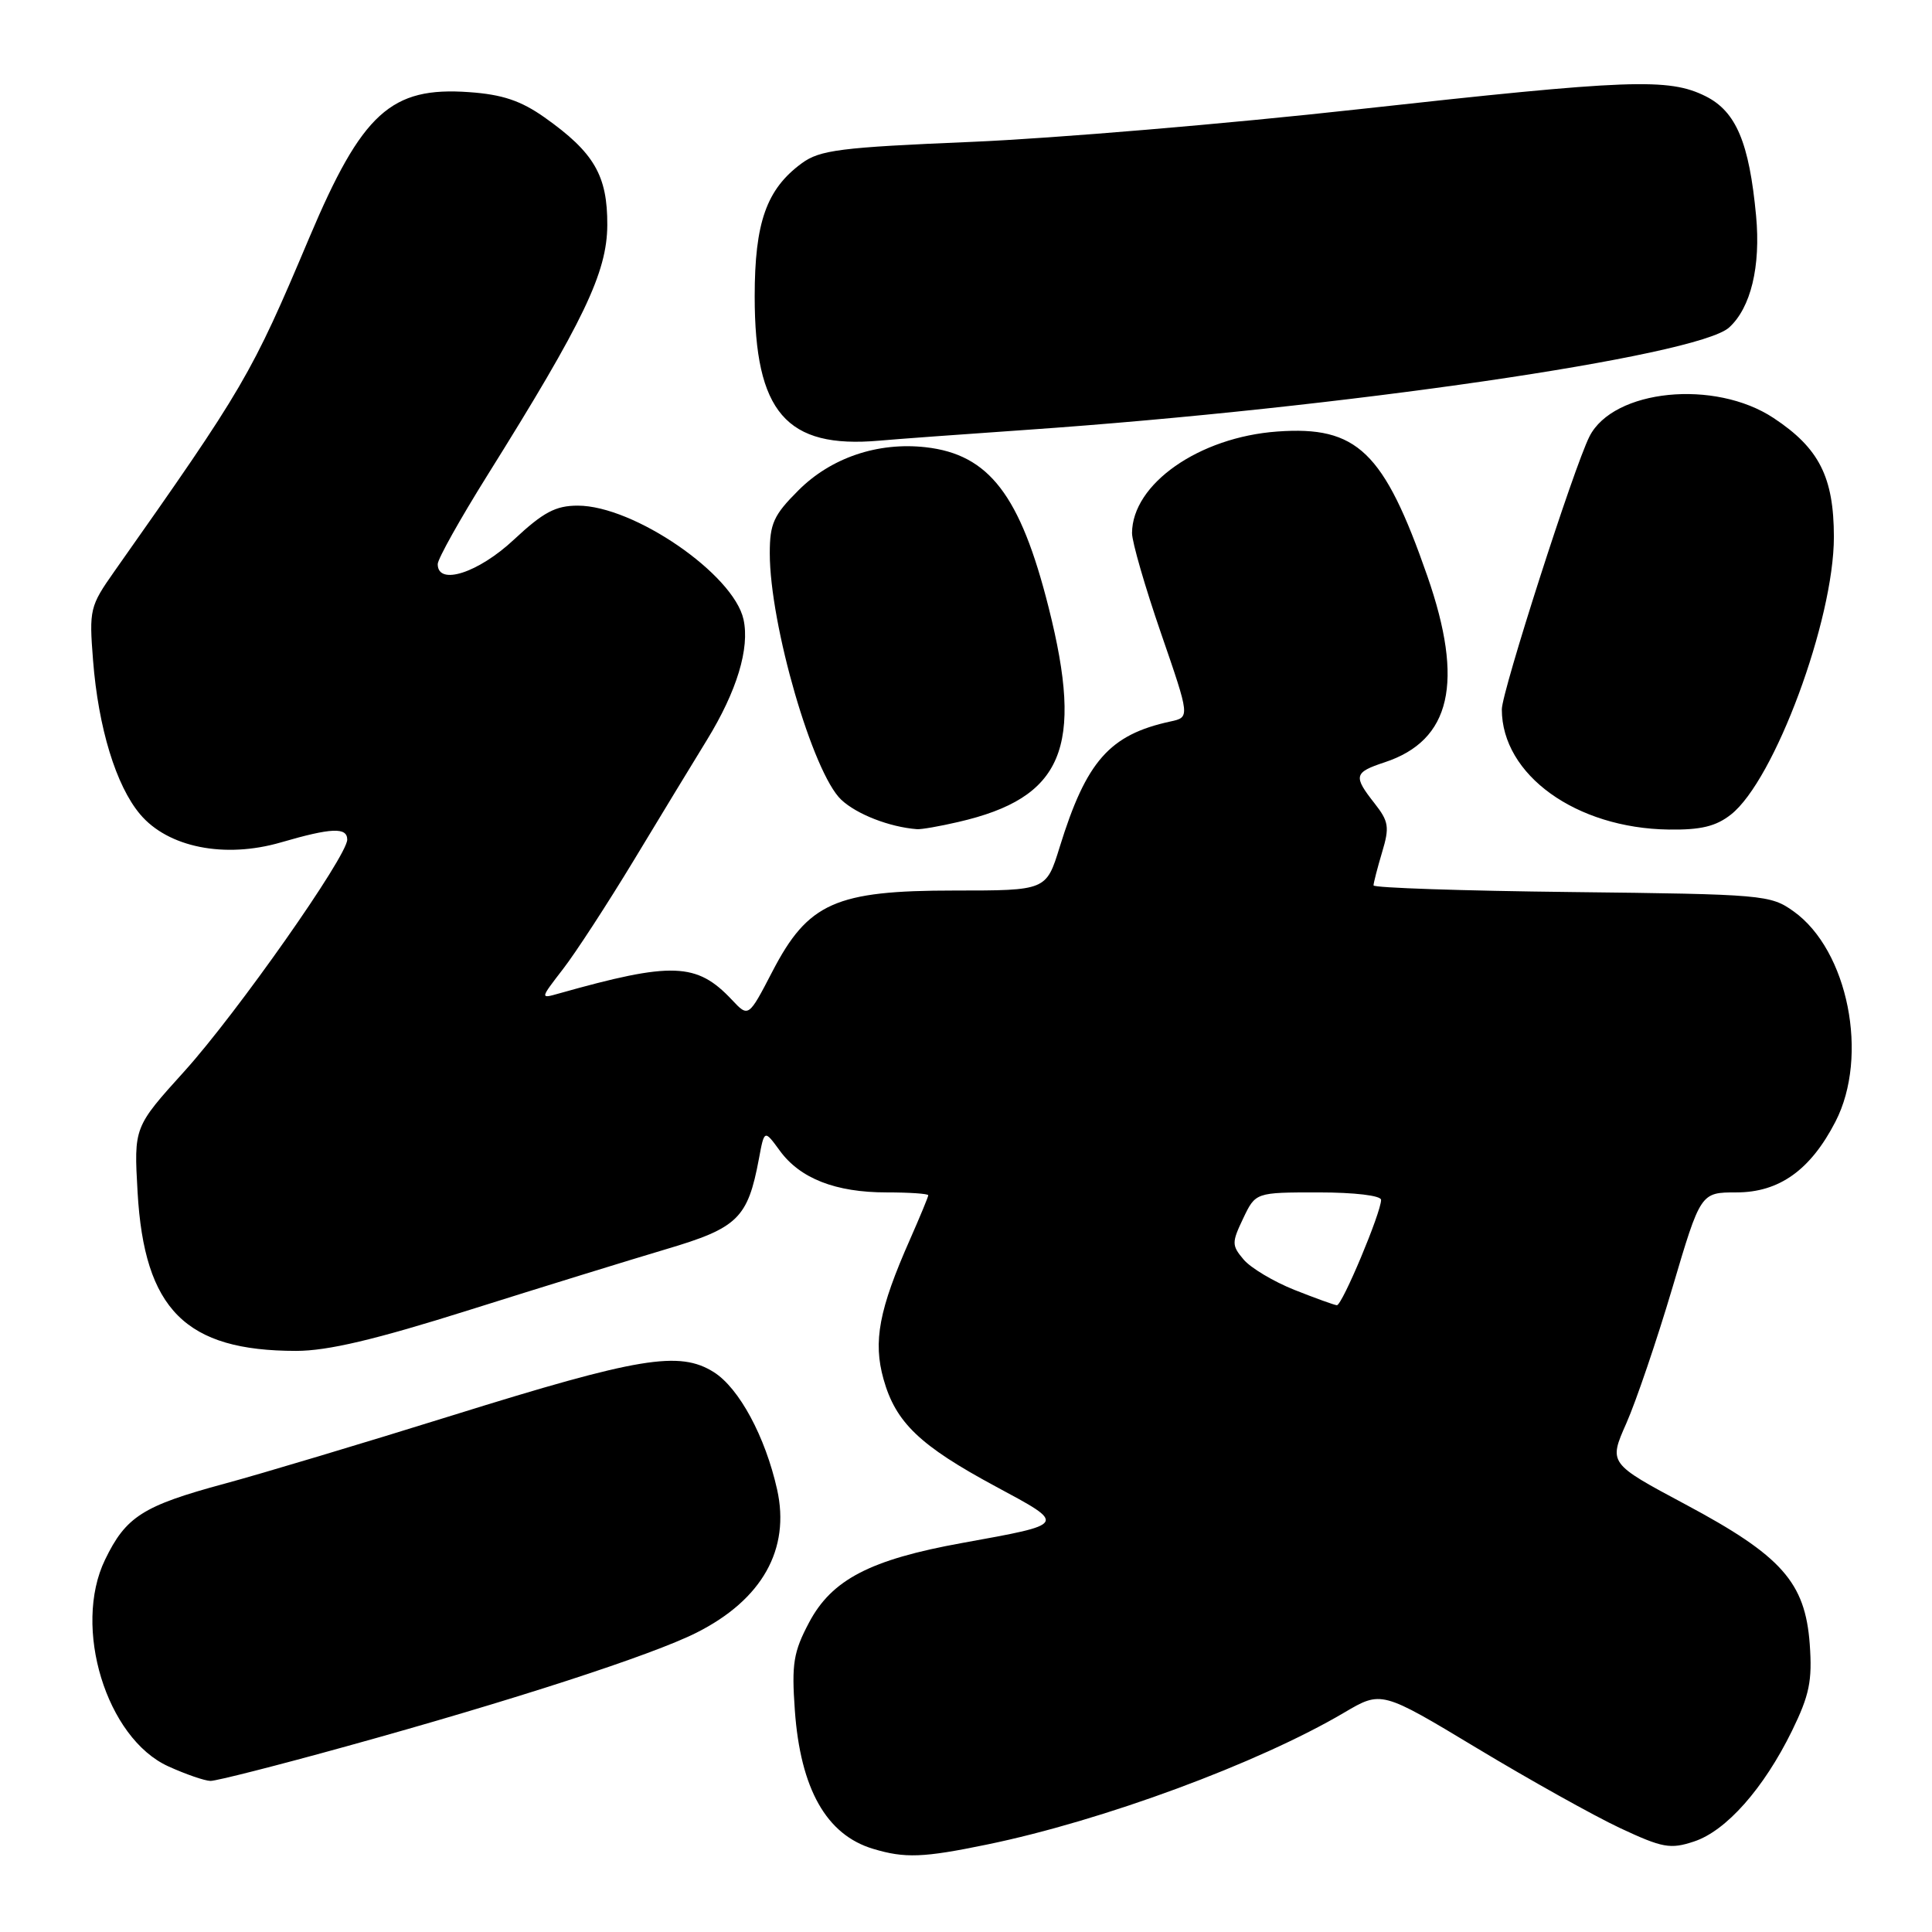 <?xml version="1.0" encoding="UTF-8" standalone="no"?>
<!DOCTYPE svg PUBLIC "-//W3C//DTD SVG 1.1//EN" "http://www.w3.org/Graphics/SVG/1.1/DTD/svg11.dtd" >
<svg xmlns="http://www.w3.org/2000/svg" xmlns:xlink="http://www.w3.org/1999/xlink" version="1.1" viewBox="0 0 256 256">
 <g >
 <path fill="currentColor"
d=" M 130.79 244.41 C 146.14 241.25 166.73 233.64 178.11 226.93 C 183.05 224.02 183.05 224.02 195.72 231.65 C 202.69 235.85 211.22 240.61 214.67 242.23 C 220.29 244.86 221.33 245.05 224.46 244.01 C 228.73 242.61 233.70 236.98 237.44 229.36 C 239.76 224.61 240.15 222.73 239.80 217.86 C 239.20 209.66 236.08 206.15 223.33 199.34 C 213.15 193.90 213.15 193.90 215.50 188.59 C 216.79 185.67 219.54 177.59 221.60 170.64 C 225.34 158.00 225.34 158.00 230.09 158.00 C 235.76 158.00 239.91 155.03 243.21 148.62 C 247.68 139.95 244.88 125.91 237.66 120.76 C 234.60 118.57 233.66 118.49 208.25 118.20 C 193.81 118.04 182.00 117.64 182.00 117.32 C 182.00 117.00 182.51 115.03 183.13 112.94 C 184.14 109.59 184.02 108.85 182.13 106.44 C 179.29 102.83 179.41 102.35 183.47 101.01 C 192.27 98.11 194.03 90.41 189.13 76.33 C 183.38 59.82 179.84 56.41 169.24 57.18 C 158.88 57.93 150.02 64.13 150.00 70.64 C 150.00 71.82 151.73 77.79 153.84 83.91 C 157.68 95.04 157.68 95.04 155.09 95.60 C 147.02 97.35 143.94 100.84 140.41 112.25 C 138.63 118.00 138.63 118.00 126.47 118.00 C 110.71 118.00 107.07 119.62 102.34 128.74 C 99.18 134.82 99.18 134.82 96.99 132.49 C 92.33 127.53 89.07 127.41 74.03 131.65 C 71.56 132.35 71.56 132.35 74.59 128.42 C 76.26 126.27 80.48 119.78 83.98 114.00 C 87.47 108.22 91.84 101.03 93.69 98.02 C 97.64 91.57 99.36 85.91 98.52 82.08 C 97.20 76.08 83.98 67.00 76.56 67.00 C 73.62 67.00 71.99 67.87 68.10 71.50 C 63.38 75.92 58.00 77.65 58.00 74.75 C 58.00 74.06 60.96 68.78 64.57 63.00 C 77.38 42.51 80.43 36.14 80.47 29.83 C 80.50 23.26 78.73 20.21 72.16 15.56 C 69.03 13.35 66.58 12.52 62.17 12.21 C 51.80 11.46 47.98 14.94 40.98 31.50 C 33.29 49.72 32.40 51.24 15.14 75.73 C 11.91 80.32 11.80 80.77 12.33 87.50 C 13.03 96.45 15.37 104.10 18.56 107.89 C 22.26 112.29 29.77 113.79 37.23 111.62 C 43.93 109.67 46.00 109.59 46.01 111.25 C 46.01 113.44 31.41 134.22 24.45 141.93 C 17.74 149.35 17.74 149.35 18.23 157.96 C 19.12 173.52 24.59 179.00 39.24 179.00 C 43.43 179.00 49.70 177.52 62.25 173.56 C 71.74 170.57 83.43 166.96 88.24 165.53 C 97.77 162.71 99.08 161.44 100.56 153.55 C 101.28 149.67 101.28 149.67 103.32 152.46 C 106.01 156.16 110.72 158.00 117.47 158.00 C 120.51 158.00 123.00 158.17 123.00 158.38 C 123.00 158.58 121.91 161.21 120.58 164.23 C 116.47 173.52 115.67 177.74 117.07 182.74 C 118.68 188.49 121.87 191.55 131.94 196.97 C 141.38 202.05 141.46 201.92 127.50 204.45 C 115.29 206.66 110.21 209.31 107.20 215.00 C 105.14 218.89 104.88 220.46 105.32 226.62 C 106.06 237.03 109.50 243.13 115.69 244.98 C 119.90 246.25 122.33 246.16 130.79 244.41 Z  M 45.89 231.40 C 67.93 225.31 86.40 219.31 92.29 216.34 C 100.99 211.96 104.74 205.28 102.97 197.36 C 101.40 190.35 97.94 183.94 94.59 181.82 C 90.03 178.95 84.70 179.83 60.00 187.53 C 48.17 191.22 34.56 195.30 29.74 196.60 C 18.94 199.52 16.68 200.95 13.92 206.67 C 9.59 215.61 14.09 230.32 22.30 234.05 C 24.61 235.10 27.13 235.97 27.89 235.98 C 28.66 235.99 36.76 233.93 45.89 231.40 Z  M 126.96 108.92 C 140.87 105.72 143.65 99.13 138.95 80.50 C 135.20 65.61 131.06 60.21 122.65 59.26 C 116.31 58.55 110.11 60.65 105.79 64.98 C 102.51 68.25 102.00 69.38 102.00 73.32 C 102.00 82.77 107.70 102.43 111.47 105.97 C 113.52 107.90 117.87 109.59 121.50 109.87 C 122.05 109.92 124.51 109.49 126.96 108.92 Z  M 229.36 107.93 C 235.13 103.39 243.00 82.15 243.00 71.14 C 242.99 63.22 241.05 59.38 235.01 55.39 C 227.22 50.23 213.78 51.58 210.61 57.84 C 208.55 61.91 199.00 91.65 199.00 93.99 C 199.00 102.67 208.83 109.75 221.12 109.92 C 225.36 109.98 227.37 109.50 229.36 107.93 Z  M 136.00 56.96 C 177.78 54.06 224.92 47.19 229.11 43.40 C 231.99 40.80 233.32 35.30 232.69 28.59 C 231.78 18.89 230.04 14.77 226.00 12.75 C 221.10 10.31 215.98 10.50 179.97 14.48 C 162.66 16.40 139.61 18.34 128.73 18.80 C 111.32 19.53 108.64 19.87 106.23 21.64 C 101.57 25.06 100.00 29.48 100.00 39.28 C 100.00 54.63 104.18 59.47 116.50 58.39 C 118.70 58.19 127.47 57.55 136.00 56.96 Z  M 171.50 170.91 C 168.75 169.81 165.73 168.01 164.79 166.90 C 163.20 165.02 163.20 164.65 164.73 161.44 C 166.37 158.00 166.37 158.00 174.69 158.00 C 179.50 158.00 183.00 158.42 183.00 158.99 C 183.00 160.67 177.83 173.00 177.14 172.95 C 176.79 172.92 174.25 172.00 171.50 170.91 Z "/>
</g>
</svg>